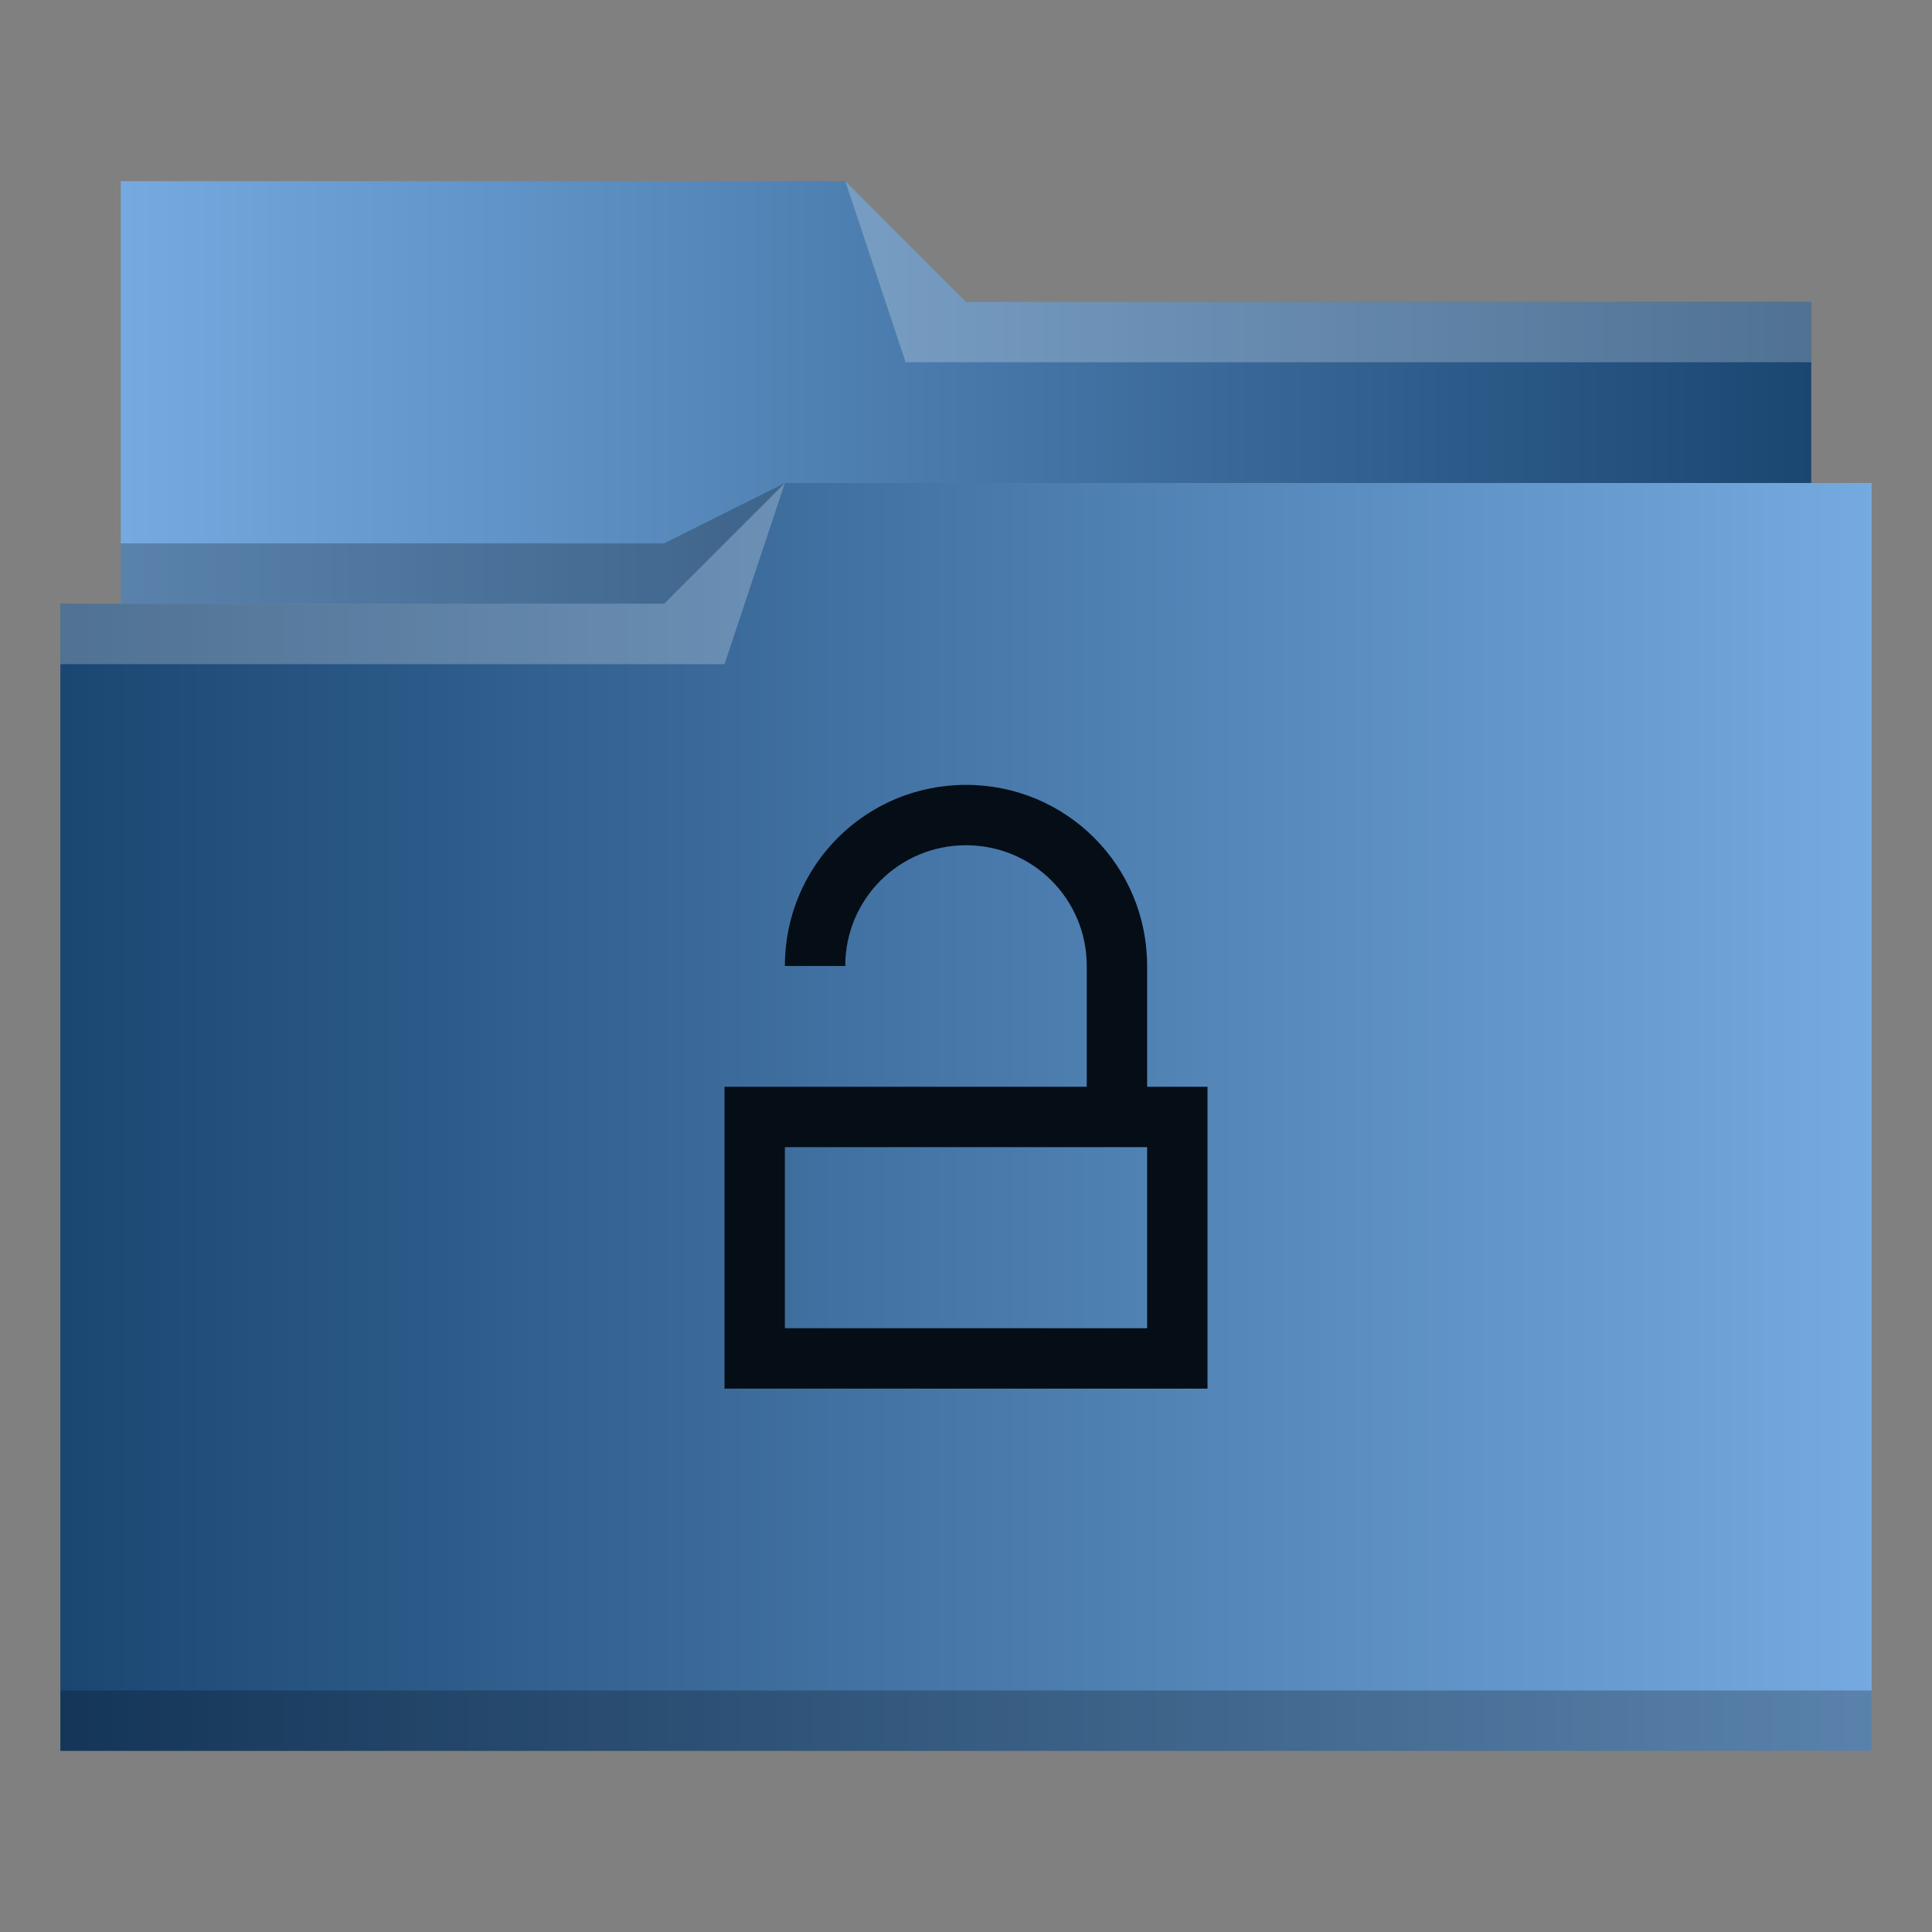 <?xml version="1.0" encoding="UTF-8" standalone="no"?>
<svg
   xmlns:dc="http://purl.org/dc/elements/1.1/"
   xmlns:cc="http://creativecommons.org/ns#"
   xmlns:rdf="http://www.w3.org/1999/02/22-rdf-syntax-ns#"
   xmlns:svg="http://www.w3.org/2000/svg"
   xmlns="http://www.w3.org/2000/svg"
   xmlns:xlink="http://www.w3.org/1999/xlink"
   xmlns:sodipodi="http://sodipodi.sourceforge.net/DTD/sodipodi-0.dtd"
   xmlns:inkscape="http://www.inkscape.org/namespaces/inkscape"
   inkscape:version="1.0 (4035a4fb49, 2020-05-01)"
   sodipodi:docname="folder-unlocked.svg"
   width="32"
   version="1.1"
   height="32"
   viewBox="0 0 32 32"
   id="svg2">
  <rect x="0" y="0" width="32" height="32" fill="#808080" stroke="none"/>
  <sodipodi:namedview
     inkscape:document-rotation="0"
     inkscape:current-layer="svg2"
     inkscape:window-maximized="1"
     inkscape:window-y="0"
     inkscape:window-x="0"
     inkscape:cy="16"
     inkscape:cx="16"
     inkscape:zoom="7.375"
     showgrid="false"
     id="namedview18"
     inkscape:window-height="1024"
     inkscape:window-width="1920"
     inkscape:pageshadow="2"
     inkscape:pageopacity="0"
     guidetolerance="10"
     gridtolerance="10"
     objecttolerance="10"
     borderopacity="1"
     bordercolor="#666666"
     pagecolor="#ffffff" />
  <defs
     id="defs5455">
    <linearGradient
       id="linearGradient842"
       inkscape:collect="always">
      <stop
         id="stop838"
         offset="0"
         style="stop-color:#75aae0;stop-opacity:1" />
      <stop
         id="stop840"
         offset="1"
         style="stop-color:#1a4672;stop-opacity:1" />
    </linearGradient>
    <linearGradient
       id="linearGradient836">
      <stop
         id="stop832"
         style="stop-color:#1a4672;stop-opacity:1" />
      <stop
         id="stop834"
         style="stop-color:#75aae0;stop-opacity:1"
         offset="1" />
    </linearGradient>
    <linearGradient
       id="linearGradient4172-5">
      <stop
         style="stop-color:#3daee9"
         id="stop4174-6" />
      <stop
         offset="1"
         style="stop-color:#6cc1ef"
         id="stop4176-6" />
    </linearGradient>
    <linearGradient
       id="linearGradient4342"
       xlink:href="#linearGradient4172-5"
       y1="29"
       y2="8"
       gradientUnits="userSpaceOnUse"
       x2="0" />
    <linearGradient
       gradientUnits="userSpaceOnUse"
       y2="18.5"
       x2="31"
       y1="18.5"
       x1="1"
       id="linearGradient830"
       xlink:href="#linearGradient836"
       inkscape:collect="always" />
    <linearGradient
       gradientUnits="userSpaceOnUse"
       y2="522.798"
       x2="414.571"
       y1="522.798"
       x1="386.571"
       id="linearGradient844"
       xlink:href="#linearGradient842"
       inkscape:collect="always" />
  </defs>
  <g
     id="layer1"
     transform="matrix(1 0 0 1 -384.571 -515.798)">
    <g
       id="layer1-1"
       transform="matrix(1 0 0 1 -0 0)">
      <path
         style="fill:url(#linearGradient844);fill-rule:evenodd;fill-opacity:1"
         id="path4308"
         d="m 386.571,518.798 0,7 0,1 28,0 0,-6 -14,0 -2,-2 z" />
      <path
         style="fill-opacity:0.235;fill-rule:evenodd"
         id="path4306"
         d="m 397.571,523.798 -2,1 -9,0 0,1 7,0 3,0 z" />
      <path
         style="fill:url(#linearGradient830);fill-opacity:1"
         id="rect4294"
         d="m 13,8 -2,2 -9,0 -1,0 0,19 11,0 1,0 18,0 0,-21 -18,0 z"
         transform="matrix(1 0 0 1 384.571 515.798)" />
      <path
         style="fill:#ffffff;fill-opacity:0.235;fill-rule:evenodd"
         id="path4304"
         d="m 397.571,523.798 -2,2 -10,0 0,1 11,0 z" />
      <path
         style="fill:#ffffff;fill-opacity:0.235;fill-rule:evenodd"
         id="path4310"
         d="m 398.571,518.798 1,3 15,0 0,-1 -14,0 z" />
      <rect
         width="30"
         x="385.571"
         y="543.798"
         height="1"
         style="fill-opacity:0.235"
         id="rect4292" />
    </g>
    <path
       style="fill:#050d16;fill-opacity:1"
       d="M 16 13 C 14.338 13 13 14.338 13 16 L 14 16 C 14 14.892 14.892 14 16 14 C 17.108 14 18 14.892 18 16 L 18 18 L 14 18 L 13 18 L 12 18 L 12 23 L 20 23 L 20 18 L 19 18 L 19 16 C 19 14.338 17.662 13 16 13 z M 13 19 L 14 19 L 18 19 L 19 19 L 19 22 L 13 22 L 13 19 z "
       transform="translate(384.571,515.798)"
       id="rect4184" />
  </g>
</svg>

